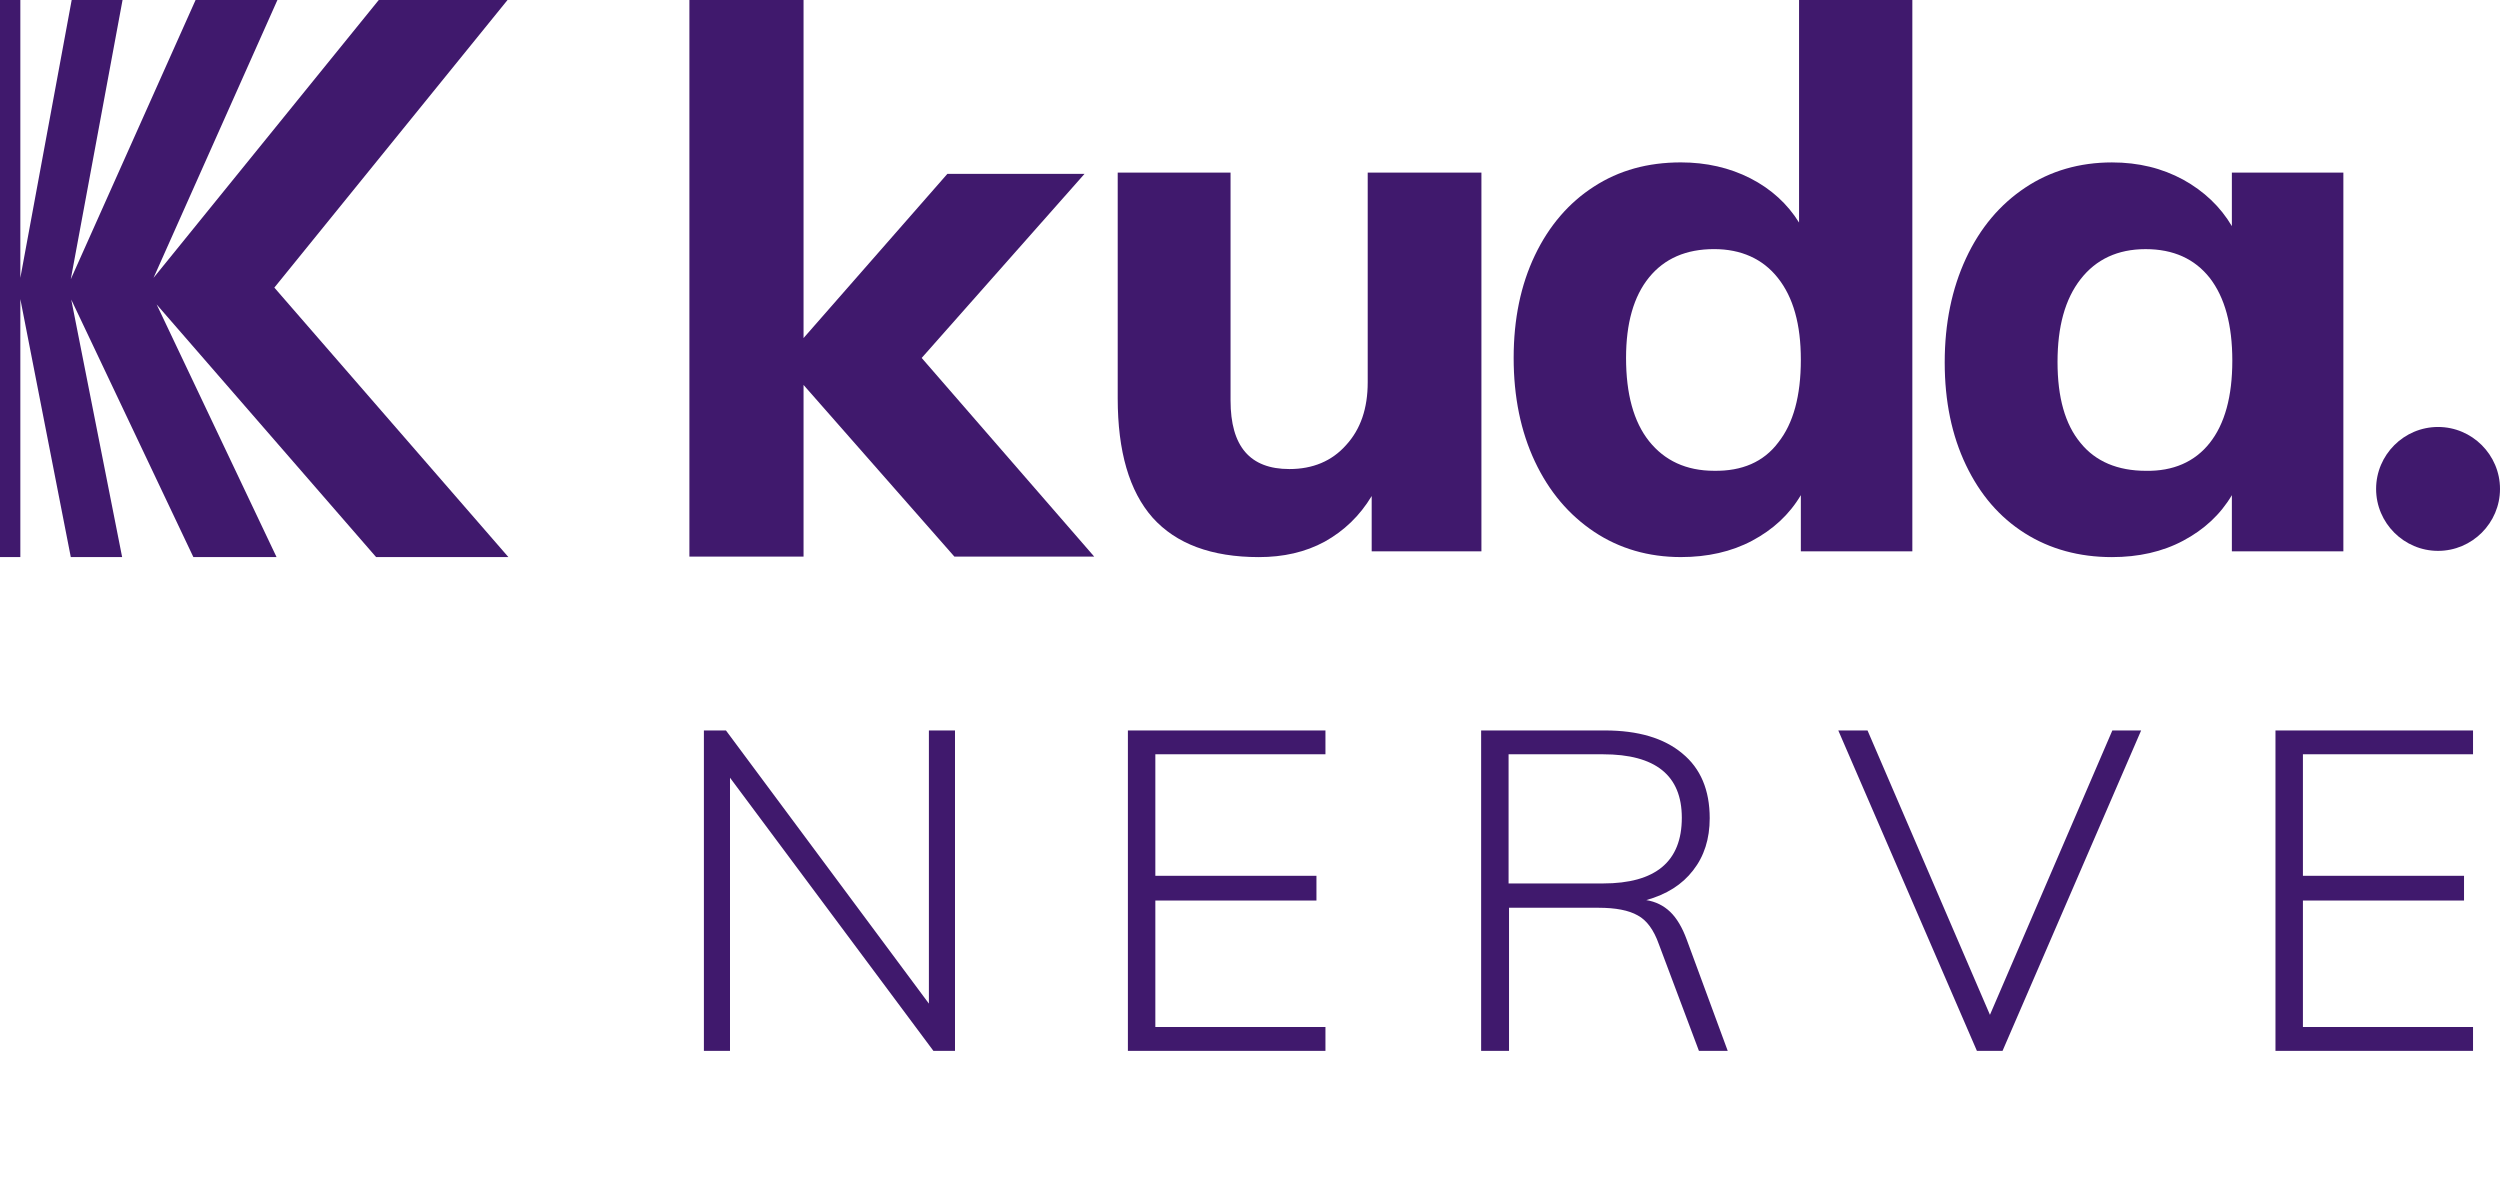 <svg viewBox="0 0 95 45" fill="none">
<path fill-rule="evenodd" clip-rule="evenodd" d="M56.294 6.558V20.951H52.124V18.849C51.67 19.606 51.065 20.178 50.342 20.581C49.602 20.985 48.761 21.17 47.837 21.17C46.038 21.17 44.692 20.665 43.801 19.673C42.91 18.665 42.473 17.151 42.473 15.134V6.558H46.761V15.218C46.761 16.966 47.5 17.824 48.997 17.824C49.888 17.824 50.611 17.521 51.149 16.916C51.704 16.311 51.973 15.52 51.973 14.528V6.558H56.294Z" fill="#40196D"/>
<path fill-rule="evenodd" clip-rule="evenodd" d="M72.669 0V20.95H68.432V18.815C67.995 19.555 67.372 20.126 66.582 20.547C65.792 20.967 64.884 21.169 63.875 21.169C62.648 21.169 61.538 20.849 60.58 20.21C59.621 19.571 58.864 18.68 58.326 17.537C57.788 16.394 57.519 15.082 57.519 13.602C57.519 12.123 57.788 10.828 58.326 9.702C58.864 8.575 59.621 7.701 60.563 7.095C61.521 6.473 62.614 6.171 63.875 6.171C64.833 6.171 65.724 6.372 66.515 6.776C67.305 7.18 67.927 7.751 68.364 8.457V0H72.669ZM67.574 16.814C68.146 16.091 68.432 15.049 68.432 13.67C68.432 12.325 68.146 11.299 67.557 10.559C66.986 9.836 66.162 9.466 65.136 9.466C64.077 9.466 63.253 9.819 62.664 10.542C62.076 11.265 61.79 12.291 61.79 13.602C61.79 14.964 62.076 16.024 62.664 16.764C63.253 17.503 64.077 17.89 65.136 17.89C66.195 17.907 67.019 17.554 67.574 16.814Z" fill="#40196D"/>
<path fill-rule="evenodd" clip-rule="evenodd" d="M89.048 6.558V20.951H84.811V18.816C84.374 19.555 83.752 20.127 82.961 20.547C82.171 20.968 81.263 21.17 80.254 21.17C79.01 21.17 77.9 20.867 76.942 20.262C75.984 19.656 75.244 18.799 74.706 17.672C74.168 16.546 73.899 15.251 73.899 13.771C73.899 12.292 74.168 10.98 74.706 9.82C75.244 8.66 76 7.769 76.959 7.13C77.917 6.491 79.027 6.172 80.254 6.172C81.263 6.172 82.154 6.39 82.961 6.827C83.752 7.265 84.374 7.853 84.811 8.593V6.558H89.048ZM83.97 16.832C84.542 16.109 84.828 15.066 84.828 13.704C84.828 12.342 84.542 11.3 83.97 10.56C83.398 9.837 82.591 9.467 81.532 9.467C80.473 9.467 79.649 9.854 79.061 10.611C78.472 11.367 78.186 12.41 78.186 13.755C78.186 15.1 78.472 16.125 79.061 16.832C79.632 17.538 80.473 17.891 81.549 17.891C82.575 17.908 83.398 17.555 83.97 16.832Z" fill="#40196D"/>
<path fill-rule="evenodd" clip-rule="evenodd" d="M41.581 21.152H36.268L30.535 14.628V21.152H26.197V0H30.535V12.846L35.999 6.608H41.211L35.024 13.602L41.581 21.152Z" fill="#40196D"/>
<path fill-rule="evenodd" clip-rule="evenodd" d="M14.292 21.169L5.952 11.568L10.509 21.169H7.348L2.707 11.383L4.641 21.169H2.69L0.773 11.366V21.169H0V0H0.773V10.559L2.724 0H4.657L2.69 10.61L7.432 0H10.542L5.834 10.559L14.393 0H19.286L10.425 10.929L19.319 21.169H14.292Z" fill="#40196D"/>
<path fill-rule="evenodd" clip-rule="evenodd" d="M95 18.579C95 17.284 93.941 16.225 92.646 16.225C91.351 16.225 90.292 17.284 90.292 18.579C90.292 19.874 91.351 20.933 92.646 20.933C93.941 20.933 95 19.874 95 18.579Z" fill="#40196D"/>
<path d="M36.29 27.757V39.932H35.469L27.74 29.553V39.932H26.748V27.757H27.586L35.298 38.137V27.757H36.29ZM42.86 27.757H50.367V28.663H43.903V33.28H50.025V34.221H43.903V39.026H50.367V39.932H42.86V27.757ZM65.653 39.932H64.559L63.037 35.88C62.843 35.332 62.575 34.968 62.233 34.785C61.891 34.591 61.395 34.495 60.746 34.495H57.343V39.932H56.283V27.757H60.985C62.251 27.757 63.231 28.048 63.926 28.629C64.622 29.199 64.969 30.02 64.969 31.092C64.969 31.878 64.758 32.539 64.337 33.075C63.926 33.611 63.334 33.987 62.558 34.204C62.912 34.261 63.214 34.409 63.465 34.648C63.715 34.888 63.926 35.241 64.097 35.709L65.653 39.932ZM60.917 33.571C62.912 33.571 63.909 32.739 63.909 31.075C63.909 29.467 62.912 28.663 60.917 28.663H57.326V33.571H60.917ZM81.363 27.757L76.097 39.932H75.122L69.855 27.757H70.966L75.618 38.564L80.269 27.757H81.363ZM86.468 27.757H93.975V28.663H87.511V33.28H93.633V34.221H87.511V39.026H93.975V39.932H86.468V27.757Z" fill="#40196D"/>
</svg>
